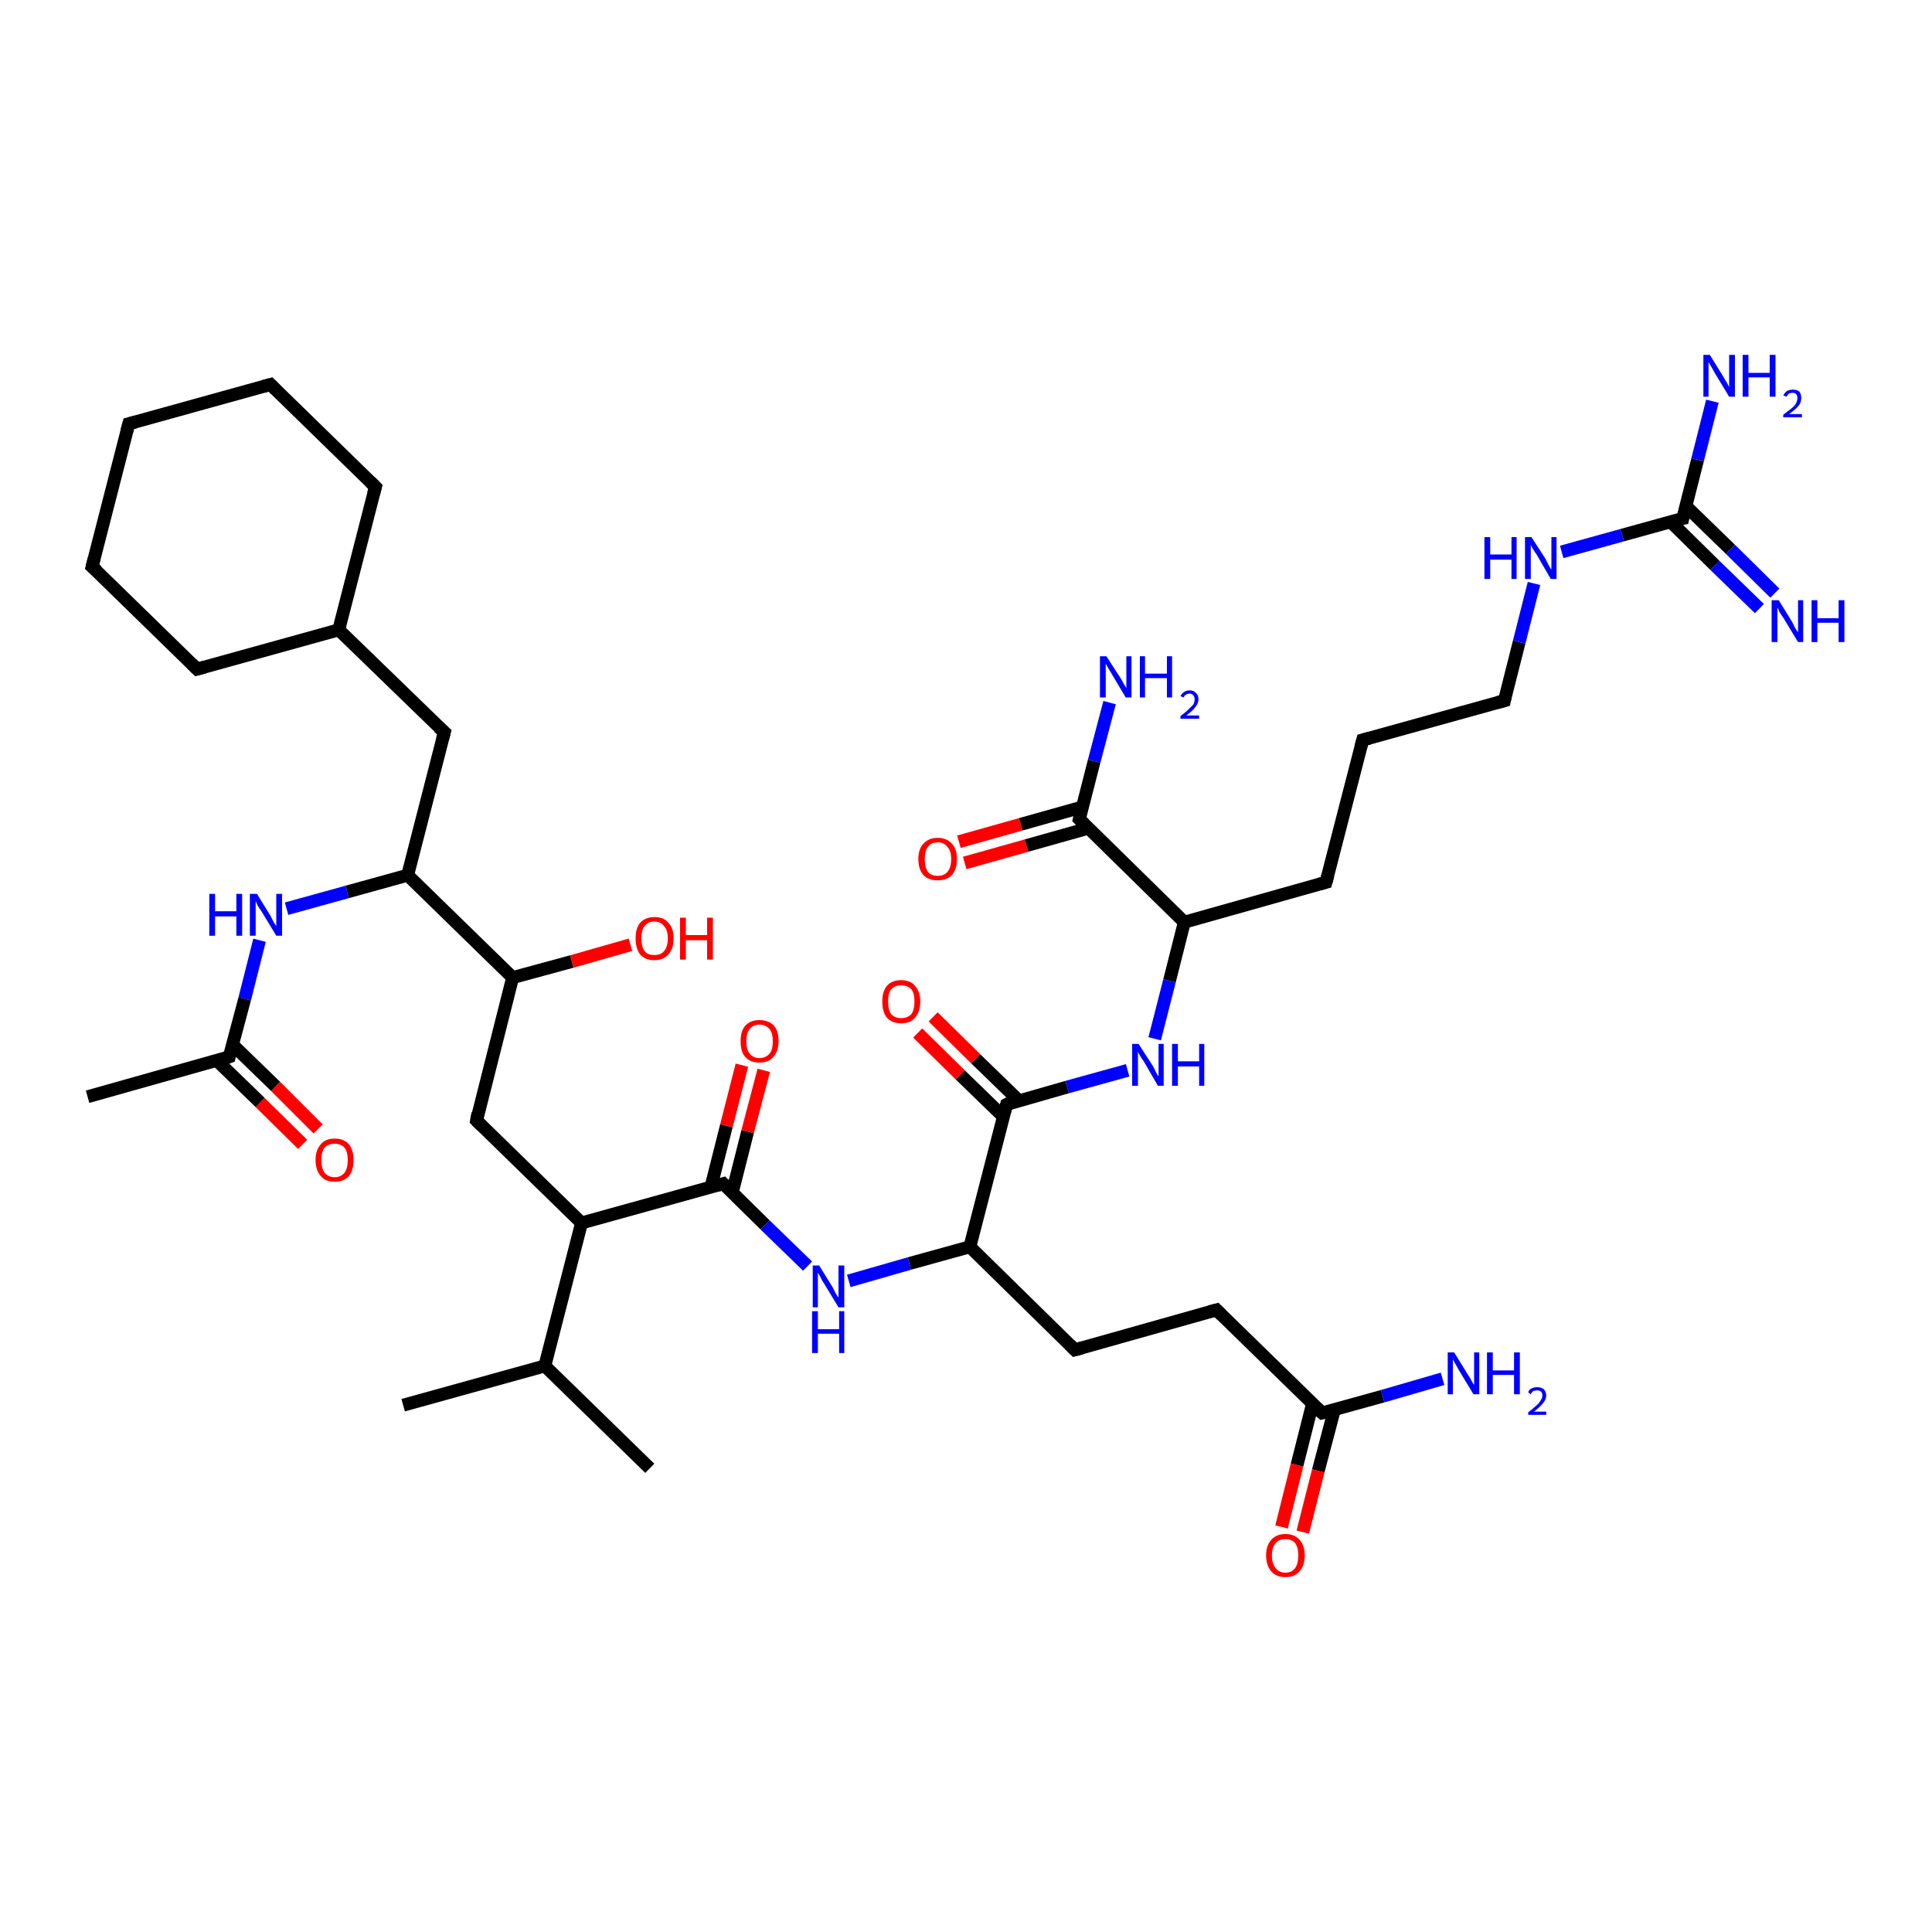 <?xml version='1.0' encoding='iso-8859-1'?>
<svg version='1.1' baseProfile='full'
              xmlns='http://www.w3.org/2000/svg'
                      xmlns:rdkit='http://www.rdkit.org/xml'
                      xmlns:xlink='http://www.w3.org/1999/xlink'
                  xml:space='preserve'
width='300px' height='300px' viewBox='0 0 300 300'>
<!-- END OF HEADER -->
<rect style='opacity:1.0;fill:#FFFFFF;stroke:none' width='300.0' height='300.0' x='0.0' y='0.0'> </rect>
<path class='bond-0 atom-0 atom-1' d='M 148.9,130.7 L 158.5,128.0' style='fill:none;fill-rule:evenodd;stroke:#FF0000;stroke-width:2.0px;stroke-linecap:butt;stroke-linejoin:miter;stroke-opacity:1' />
<path class='bond-0 atom-0 atom-1' d='M 158.5,128.0 L 168.1,125.3' style='fill:none;fill-rule:evenodd;stroke:#000000;stroke-width:2.0px;stroke-linecap:butt;stroke-linejoin:miter;stroke-opacity:1' />
<path class='bond-0 atom-0 atom-1' d='M 149.8,134.0 L 159.4,131.3' style='fill:none;fill-rule:evenodd;stroke:#FF0000;stroke-width:2.0px;stroke-linecap:butt;stroke-linejoin:miter;stroke-opacity:1' />
<path class='bond-0 atom-0 atom-1' d='M 159.4,131.3 L 169.0,128.6' style='fill:none;fill-rule:evenodd;stroke:#000000;stroke-width:2.0px;stroke-linecap:butt;stroke-linejoin:miter;stroke-opacity:1' />
<path class='bond-1 atom-1 atom-2' d='M 167.6,127.2 L 169.9,118.2' style='fill:none;fill-rule:evenodd;stroke:#000000;stroke-width:2.0px;stroke-linecap:butt;stroke-linejoin:miter;stroke-opacity:1' />
<path class='bond-1 atom-1 atom-2' d='M 169.9,118.2 L 172.3,109.1' style='fill:none;fill-rule:evenodd;stroke:#0000FF;stroke-width:2.0px;stroke-linecap:butt;stroke-linejoin:miter;stroke-opacity:1' />
<path class='bond-2 atom-1 atom-3' d='M 167.6,127.2 L 183.9,143.2' style='fill:none;fill-rule:evenodd;stroke:#000000;stroke-width:2.0px;stroke-linecap:butt;stroke-linejoin:miter;stroke-opacity:1' />
<path class='bond-3 atom-3 atom-4' d='M 183.9,143.2 L 181.6,152.3' style='fill:none;fill-rule:evenodd;stroke:#000000;stroke-width:2.0px;stroke-linecap:butt;stroke-linejoin:miter;stroke-opacity:1' />
<path class='bond-3 atom-3 atom-4' d='M 181.6,152.3 L 179.3,161.3' style='fill:none;fill-rule:evenodd;stroke:#0000FF;stroke-width:2.0px;stroke-linecap:butt;stroke-linejoin:miter;stroke-opacity:1' />
<path class='bond-4 atom-4 atom-5' d='M 175.1,166.2 L 165.7,168.8' style='fill:none;fill-rule:evenodd;stroke:#0000FF;stroke-width:2.0px;stroke-linecap:butt;stroke-linejoin:miter;stroke-opacity:1' />
<path class='bond-4 atom-4 atom-5' d='M 165.7,168.8 L 156.3,171.5' style='fill:none;fill-rule:evenodd;stroke:#000000;stroke-width:2.0px;stroke-linecap:butt;stroke-linejoin:miter;stroke-opacity:1' />
<path class='bond-5 atom-5 atom-6' d='M 158.2,170.9 L 151.5,164.4' style='fill:none;fill-rule:evenodd;stroke:#000000;stroke-width:2.0px;stroke-linecap:butt;stroke-linejoin:miter;stroke-opacity:1' />
<path class='bond-5 atom-5 atom-6' d='M 151.5,164.4 L 144.9,157.9' style='fill:none;fill-rule:evenodd;stroke:#FF0000;stroke-width:2.0px;stroke-linecap:butt;stroke-linejoin:miter;stroke-opacity:1' />
<path class='bond-5 atom-5 atom-6' d='M 155.8,173.4 L 149.1,166.9' style='fill:none;fill-rule:evenodd;stroke:#000000;stroke-width:2.0px;stroke-linecap:butt;stroke-linejoin:miter;stroke-opacity:1' />
<path class='bond-5 atom-5 atom-6' d='M 149.1,166.9 L 142.5,160.4' style='fill:none;fill-rule:evenodd;stroke:#FF0000;stroke-width:2.0px;stroke-linecap:butt;stroke-linejoin:miter;stroke-opacity:1' />
<path class='bond-6 atom-5 atom-7' d='M 156.3,171.5 L 150.6,193.6' style='fill:none;fill-rule:evenodd;stroke:#000000;stroke-width:2.0px;stroke-linecap:butt;stroke-linejoin:miter;stroke-opacity:1' />
<path class='bond-7 atom-7 atom-8' d='M 150.6,193.6 L 141.2,196.2' style='fill:none;fill-rule:evenodd;stroke:#000000;stroke-width:2.0px;stroke-linecap:butt;stroke-linejoin:miter;stroke-opacity:1' />
<path class='bond-7 atom-7 atom-8' d='M 141.2,196.2 L 131.8,198.9' style='fill:none;fill-rule:evenodd;stroke:#0000FF;stroke-width:2.0px;stroke-linecap:butt;stroke-linejoin:miter;stroke-opacity:1' />
<path class='bond-8 atom-8 atom-9' d='M 125.4,196.6 L 118.8,190.2' style='fill:none;fill-rule:evenodd;stroke:#0000FF;stroke-width:2.0px;stroke-linecap:butt;stroke-linejoin:miter;stroke-opacity:1' />
<path class='bond-8 atom-8 atom-9' d='M 118.8,190.2 L 112.3,183.8' style='fill:none;fill-rule:evenodd;stroke:#000000;stroke-width:2.0px;stroke-linecap:butt;stroke-linejoin:miter;stroke-opacity:1' />
<path class='bond-9 atom-9 atom-10' d='M 113.7,185.2 L 116.1,175.7' style='fill:none;fill-rule:evenodd;stroke:#000000;stroke-width:2.0px;stroke-linecap:butt;stroke-linejoin:miter;stroke-opacity:1' />
<path class='bond-9 atom-9 atom-10' d='M 116.1,175.7 L 118.6,166.2' style='fill:none;fill-rule:evenodd;stroke:#FF0000;stroke-width:2.0px;stroke-linecap:butt;stroke-linejoin:miter;stroke-opacity:1' />
<path class='bond-9 atom-9 atom-10' d='M 110.4,184.3 L 112.8,174.8' style='fill:none;fill-rule:evenodd;stroke:#000000;stroke-width:2.0px;stroke-linecap:butt;stroke-linejoin:miter;stroke-opacity:1' />
<path class='bond-9 atom-9 atom-10' d='M 112.8,174.8 L 115.2,165.4' style='fill:none;fill-rule:evenodd;stroke:#FF0000;stroke-width:2.0px;stroke-linecap:butt;stroke-linejoin:miter;stroke-opacity:1' />
<path class='bond-10 atom-9 atom-11' d='M 112.3,183.8 L 90.3,189.9' style='fill:none;fill-rule:evenodd;stroke:#000000;stroke-width:2.0px;stroke-linecap:butt;stroke-linejoin:miter;stroke-opacity:1' />
<path class='bond-11 atom-11 atom-12' d='M 90.3,189.9 L 84.6,212.1' style='fill:none;fill-rule:evenodd;stroke:#000000;stroke-width:2.0px;stroke-linecap:butt;stroke-linejoin:miter;stroke-opacity:1' />
<path class='bond-12 atom-12 atom-13' d='M 84.6,212.1 L 100.9,228.0' style='fill:none;fill-rule:evenodd;stroke:#000000;stroke-width:2.0px;stroke-linecap:butt;stroke-linejoin:miter;stroke-opacity:1' />
<path class='bond-13 atom-12 atom-14' d='M 84.6,212.1 L 62.6,218.2' style='fill:none;fill-rule:evenodd;stroke:#000000;stroke-width:2.0px;stroke-linecap:butt;stroke-linejoin:miter;stroke-opacity:1' />
<path class='bond-14 atom-11 atom-15' d='M 90.3,189.9 L 74.0,174.0' style='fill:none;fill-rule:evenodd;stroke:#000000;stroke-width:2.0px;stroke-linecap:butt;stroke-linejoin:miter;stroke-opacity:1' />
<path class='bond-15 atom-15 atom-16' d='M 74.0,174.0 L 79.6,151.8' style='fill:none;fill-rule:evenodd;stroke:#000000;stroke-width:2.0px;stroke-linecap:butt;stroke-linejoin:miter;stroke-opacity:1' />
<path class='bond-16 atom-16 atom-17' d='M 79.6,151.8 L 88.8,149.3' style='fill:none;fill-rule:evenodd;stroke:#000000;stroke-width:2.0px;stroke-linecap:butt;stroke-linejoin:miter;stroke-opacity:1' />
<path class='bond-16 atom-16 atom-17' d='M 88.8,149.3 L 97.9,146.7' style='fill:none;fill-rule:evenodd;stroke:#FF0000;stroke-width:2.0px;stroke-linecap:butt;stroke-linejoin:miter;stroke-opacity:1' />
<path class='bond-17 atom-16 atom-18' d='M 79.6,151.8 L 63.3,135.9' style='fill:none;fill-rule:evenodd;stroke:#000000;stroke-width:2.0px;stroke-linecap:butt;stroke-linejoin:miter;stroke-opacity:1' />
<path class='bond-18 atom-18 atom-19' d='M 63.3,135.9 L 53.9,138.5' style='fill:none;fill-rule:evenodd;stroke:#000000;stroke-width:2.0px;stroke-linecap:butt;stroke-linejoin:miter;stroke-opacity:1' />
<path class='bond-18 atom-18 atom-19' d='M 53.9,138.5 L 44.5,141.1' style='fill:none;fill-rule:evenodd;stroke:#0000FF;stroke-width:2.0px;stroke-linecap:butt;stroke-linejoin:miter;stroke-opacity:1' />
<path class='bond-19 atom-19 atom-20' d='M 40.3,146.0 L 38.0,155.1' style='fill:none;fill-rule:evenodd;stroke:#0000FF;stroke-width:2.0px;stroke-linecap:butt;stroke-linejoin:miter;stroke-opacity:1' />
<path class='bond-19 atom-19 atom-20' d='M 38.0,155.1 L 35.6,164.1' style='fill:none;fill-rule:evenodd;stroke:#000000;stroke-width:2.0px;stroke-linecap:butt;stroke-linejoin:miter;stroke-opacity:1' />
<path class='bond-20 atom-20 atom-21' d='M 33.7,164.7 L 40.4,171.2' style='fill:none;fill-rule:evenodd;stroke:#000000;stroke-width:2.0px;stroke-linecap:butt;stroke-linejoin:miter;stroke-opacity:1' />
<path class='bond-20 atom-20 atom-21' d='M 40.4,171.2 L 47.0,177.7' style='fill:none;fill-rule:evenodd;stroke:#FF0000;stroke-width:2.0px;stroke-linecap:butt;stroke-linejoin:miter;stroke-opacity:1' />
<path class='bond-20 atom-20 atom-21' d='M 36.1,162.2 L 42.8,168.7' style='fill:none;fill-rule:evenodd;stroke:#000000;stroke-width:2.0px;stroke-linecap:butt;stroke-linejoin:miter;stroke-opacity:1' />
<path class='bond-20 atom-20 atom-21' d='M 42.8,168.7 L 49.4,175.3' style='fill:none;fill-rule:evenodd;stroke:#FF0000;stroke-width:2.0px;stroke-linecap:butt;stroke-linejoin:miter;stroke-opacity:1' />
<path class='bond-21 atom-20 atom-22' d='M 35.6,164.1 L 13.6,170.3' style='fill:none;fill-rule:evenodd;stroke:#000000;stroke-width:2.0px;stroke-linecap:butt;stroke-linejoin:miter;stroke-opacity:1' />
<path class='bond-22 atom-18 atom-23' d='M 63.3,135.9 L 69.0,113.7' style='fill:none;fill-rule:evenodd;stroke:#000000;stroke-width:2.0px;stroke-linecap:butt;stroke-linejoin:miter;stroke-opacity:1' />
<path class='bond-23 atom-23 atom-24' d='M 69.0,113.7 L 52.6,97.8' style='fill:none;fill-rule:evenodd;stroke:#000000;stroke-width:2.0px;stroke-linecap:butt;stroke-linejoin:miter;stroke-opacity:1' />
<path class='bond-24 atom-24 atom-25' d='M 52.6,97.8 L 30.6,103.9' style='fill:none;fill-rule:evenodd;stroke:#000000;stroke-width:2.0px;stroke-linecap:butt;stroke-linejoin:miter;stroke-opacity:1' />
<path class='bond-25 atom-25 atom-26' d='M 30.6,103.9 L 14.3,88.0' style='fill:none;fill-rule:evenodd;stroke:#000000;stroke-width:2.0px;stroke-linecap:butt;stroke-linejoin:miter;stroke-opacity:1' />
<path class='bond-26 atom-26 atom-27' d='M 14.3,88.0 L 20.0,65.8' style='fill:none;fill-rule:evenodd;stroke:#000000;stroke-width:2.0px;stroke-linecap:butt;stroke-linejoin:miter;stroke-opacity:1' />
<path class='bond-27 atom-27 atom-28' d='M 20.0,65.8 L 42.0,59.7' style='fill:none;fill-rule:evenodd;stroke:#000000;stroke-width:2.0px;stroke-linecap:butt;stroke-linejoin:miter;stroke-opacity:1' />
<path class='bond-28 atom-28 atom-29' d='M 42.0,59.7 L 58.3,75.6' style='fill:none;fill-rule:evenodd;stroke:#000000;stroke-width:2.0px;stroke-linecap:butt;stroke-linejoin:miter;stroke-opacity:1' />
<path class='bond-29 atom-7 atom-30' d='M 150.6,193.6 L 166.9,209.6' style='fill:none;fill-rule:evenodd;stroke:#000000;stroke-width:2.0px;stroke-linecap:butt;stroke-linejoin:miter;stroke-opacity:1' />
<path class='bond-30 atom-30 atom-31' d='M 166.9,209.6 L 188.9,203.4' style='fill:none;fill-rule:evenodd;stroke:#000000;stroke-width:2.0px;stroke-linecap:butt;stroke-linejoin:miter;stroke-opacity:1' />
<path class='bond-31 atom-31 atom-32' d='M 188.9,203.4 L 205.3,219.4' style='fill:none;fill-rule:evenodd;stroke:#000000;stroke-width:2.0px;stroke-linecap:butt;stroke-linejoin:miter;stroke-opacity:1' />
<path class='bond-32 atom-32 atom-33' d='M 203.8,218.0 L 201.4,227.5' style='fill:none;fill-rule:evenodd;stroke:#000000;stroke-width:2.0px;stroke-linecap:butt;stroke-linejoin:miter;stroke-opacity:1' />
<path class='bond-32 atom-32 atom-33' d='M 201.4,227.5 L 199.0,237.1' style='fill:none;fill-rule:evenodd;stroke:#FF0000;stroke-width:2.0px;stroke-linecap:butt;stroke-linejoin:miter;stroke-opacity:1' />
<path class='bond-32 atom-32 atom-33' d='M 207.2,218.9 L 204.7,228.4' style='fill:none;fill-rule:evenodd;stroke:#000000;stroke-width:2.0px;stroke-linecap:butt;stroke-linejoin:miter;stroke-opacity:1' />
<path class='bond-32 atom-32 atom-33' d='M 204.7,228.4 L 202.3,237.9' style='fill:none;fill-rule:evenodd;stroke:#FF0000;stroke-width:2.0px;stroke-linecap:butt;stroke-linejoin:miter;stroke-opacity:1' />
<path class='bond-33 atom-32 atom-34' d='M 205.3,219.4 L 214.7,216.8' style='fill:none;fill-rule:evenodd;stroke:#000000;stroke-width:2.0px;stroke-linecap:butt;stroke-linejoin:miter;stroke-opacity:1' />
<path class='bond-33 atom-32 atom-34' d='M 214.7,216.8 L 224.0,214.1' style='fill:none;fill-rule:evenodd;stroke:#0000FF;stroke-width:2.0px;stroke-linecap:butt;stroke-linejoin:miter;stroke-opacity:1' />
<path class='bond-34 atom-3 atom-35' d='M 183.9,143.2 L 205.9,137.0' style='fill:none;fill-rule:evenodd;stroke:#000000;stroke-width:2.0px;stroke-linecap:butt;stroke-linejoin:miter;stroke-opacity:1' />
<path class='bond-35 atom-35 atom-36' d='M 205.9,137.0 L 211.6,114.9' style='fill:none;fill-rule:evenodd;stroke:#000000;stroke-width:2.0px;stroke-linecap:butt;stroke-linejoin:miter;stroke-opacity:1' />
<path class='bond-36 atom-36 atom-37' d='M 211.6,114.9 L 233.6,108.8' style='fill:none;fill-rule:evenodd;stroke:#000000;stroke-width:2.0px;stroke-linecap:butt;stroke-linejoin:miter;stroke-opacity:1' />
<path class='bond-37 atom-37 atom-38' d='M 233.6,108.8 L 235.9,99.7' style='fill:none;fill-rule:evenodd;stroke:#000000;stroke-width:2.0px;stroke-linecap:butt;stroke-linejoin:miter;stroke-opacity:1' />
<path class='bond-37 atom-37 atom-38' d='M 235.9,99.7 L 238.2,90.6' style='fill:none;fill-rule:evenodd;stroke:#0000FF;stroke-width:2.0px;stroke-linecap:butt;stroke-linejoin:miter;stroke-opacity:1' />
<path class='bond-38 atom-38 atom-39' d='M 242.5,85.7 L 251.9,83.1' style='fill:none;fill-rule:evenodd;stroke:#0000FF;stroke-width:2.0px;stroke-linecap:butt;stroke-linejoin:miter;stroke-opacity:1' />
<path class='bond-38 atom-38 atom-39' d='M 251.9,83.1 L 261.3,80.5' style='fill:none;fill-rule:evenodd;stroke:#000000;stroke-width:2.0px;stroke-linecap:butt;stroke-linejoin:miter;stroke-opacity:1' />
<path class='bond-39 atom-39 atom-40' d='M 259.4,81.0 L 266.3,87.8' style='fill:none;fill-rule:evenodd;stroke:#000000;stroke-width:2.0px;stroke-linecap:butt;stroke-linejoin:miter;stroke-opacity:1' />
<path class='bond-39 atom-39 atom-40' d='M 266.3,87.8 L 273.2,94.5' style='fill:none;fill-rule:evenodd;stroke:#0000FF;stroke-width:2.0px;stroke-linecap:butt;stroke-linejoin:miter;stroke-opacity:1' />
<path class='bond-39 atom-39 atom-40' d='M 261.8,78.6 L 268.7,85.3' style='fill:none;fill-rule:evenodd;stroke:#000000;stroke-width:2.0px;stroke-linecap:butt;stroke-linejoin:miter;stroke-opacity:1' />
<path class='bond-39 atom-39 atom-40' d='M 268.7,85.3 L 275.6,92.1' style='fill:none;fill-rule:evenodd;stroke:#0000FF;stroke-width:2.0px;stroke-linecap:butt;stroke-linejoin:miter;stroke-opacity:1' />
<path class='bond-40 atom-39 atom-41' d='M 261.3,80.5 L 263.6,71.4' style='fill:none;fill-rule:evenodd;stroke:#000000;stroke-width:2.0px;stroke-linecap:butt;stroke-linejoin:miter;stroke-opacity:1' />
<path class='bond-40 atom-39 atom-41' d='M 263.6,71.4 L 265.9,62.3' style='fill:none;fill-rule:evenodd;stroke:#0000FF;stroke-width:2.0px;stroke-linecap:butt;stroke-linejoin:miter;stroke-opacity:1' />
<path class='bond-41 atom-29 atom-24' d='M 58.3,75.6 L 52.6,97.8' style='fill:none;fill-rule:evenodd;stroke:#000000;stroke-width:2.0px;stroke-linecap:butt;stroke-linejoin:miter;stroke-opacity:1' />
<path d='M 167.7,126.8 L 167.6,127.2 L 168.4,128.0' style='fill:none;stroke:#000000;stroke-width:2.0px;stroke-linecap:butt;stroke-linejoin:miter;stroke-opacity:1;' />
<path d='M 156.7,171.3 L 156.3,171.5 L 156.0,172.6' style='fill:none;stroke:#000000;stroke-width:2.0px;stroke-linecap:butt;stroke-linejoin:miter;stroke-opacity:1;' />
<path d='M 112.6,184.1 L 112.3,183.8 L 111.2,184.1' style='fill:none;stroke:#000000;stroke-width:2.0px;stroke-linecap:butt;stroke-linejoin:miter;stroke-opacity:1;' />
<path d='M 74.8,174.8 L 74.0,174.0 L 74.2,172.9' style='fill:none;stroke:#000000;stroke-width:2.0px;stroke-linecap:butt;stroke-linejoin:miter;stroke-opacity:1;' />
<path d='M 35.7,163.7 L 35.6,164.1 L 34.5,164.5' style='fill:none;stroke:#000000;stroke-width:2.0px;stroke-linecap:butt;stroke-linejoin:miter;stroke-opacity:1;' />
<path d='M 68.7,114.8 L 69.0,113.7 L 68.1,112.9' style='fill:none;stroke:#000000;stroke-width:2.0px;stroke-linecap:butt;stroke-linejoin:miter;stroke-opacity:1;' />
<path d='M 31.7,103.6 L 30.6,103.9 L 29.8,103.1' style='fill:none;stroke:#000000;stroke-width:2.0px;stroke-linecap:butt;stroke-linejoin:miter;stroke-opacity:1;' />
<path d='M 15.1,88.7 L 14.3,88.0 L 14.6,86.8' style='fill:none;stroke:#000000;stroke-width:2.0px;stroke-linecap:butt;stroke-linejoin:miter;stroke-opacity:1;' />
<path d='M 19.7,66.9 L 20.0,65.8 L 21.1,65.5' style='fill:none;stroke:#000000;stroke-width:2.0px;stroke-linecap:butt;stroke-linejoin:miter;stroke-opacity:1;' />
<path d='M 40.9,60.0 L 42.0,59.7 L 42.8,60.5' style='fill:none;stroke:#000000;stroke-width:2.0px;stroke-linecap:butt;stroke-linejoin:miter;stroke-opacity:1;' />
<path d='M 57.5,74.8 L 58.3,75.6 L 58.0,76.7' style='fill:none;stroke:#000000;stroke-width:2.0px;stroke-linecap:butt;stroke-linejoin:miter;stroke-opacity:1;' />
<path d='M 166.1,208.8 L 166.9,209.6 L 168.0,209.3' style='fill:none;stroke:#000000;stroke-width:2.0px;stroke-linecap:butt;stroke-linejoin:miter;stroke-opacity:1;' />
<path d='M 187.8,203.7 L 188.9,203.4 L 189.7,204.2' style='fill:none;stroke:#000000;stroke-width:2.0px;stroke-linecap:butt;stroke-linejoin:miter;stroke-opacity:1;' />
<path d='M 204.4,218.6 L 205.3,219.4 L 205.7,219.3' style='fill:none;stroke:#000000;stroke-width:2.0px;stroke-linecap:butt;stroke-linejoin:miter;stroke-opacity:1;' />
<path d='M 204.8,137.3 L 205.9,137.0 L 206.2,135.9' style='fill:none;stroke:#000000;stroke-width:2.0px;stroke-linecap:butt;stroke-linejoin:miter;stroke-opacity:1;' />
<path d='M 211.3,116.0 L 211.6,114.9 L 212.7,114.6' style='fill:none;stroke:#000000;stroke-width:2.0px;stroke-linecap:butt;stroke-linejoin:miter;stroke-opacity:1;' />
<path d='M 232.5,109.1 L 233.6,108.8 L 233.7,108.3' style='fill:none;stroke:#000000;stroke-width:2.0px;stroke-linecap:butt;stroke-linejoin:miter;stroke-opacity:1;' />
<path d='M 260.8,80.6 L 261.3,80.5 L 261.4,80.0' style='fill:none;stroke:#000000;stroke-width:2.0px;stroke-linecap:butt;stroke-linejoin:miter;stroke-opacity:1;' />
<path class='atom-0' d='M 142.6 133.4
Q 142.6 131.8, 143.4 131.0
Q 144.2 130.1, 145.6 130.1
Q 147.0 130.1, 147.8 131.0
Q 148.6 131.8, 148.6 133.4
Q 148.6 135.0, 147.8 135.9
Q 147.0 136.7, 145.6 136.7
Q 144.2 136.7, 143.4 135.9
Q 142.6 135.0, 142.6 133.4
M 145.6 136.0
Q 146.6 136.0, 147.1 135.4
Q 147.7 134.7, 147.7 133.4
Q 147.7 132.1, 147.1 131.5
Q 146.6 130.8, 145.6 130.8
Q 144.6 130.8, 144.1 131.5
Q 143.6 132.1, 143.6 133.4
Q 143.6 134.7, 144.1 135.4
Q 144.6 136.0, 145.6 136.0
' fill='#FF0000'/>
<path class='atom-2' d='M 171.8 101.9
L 174.0 105.3
Q 174.2 105.6, 174.5 106.2
Q 174.9 106.8, 174.9 106.9
L 174.9 101.9
L 175.7 101.9
L 175.7 108.3
L 174.8 108.3
L 172.6 104.6
Q 172.3 104.1, 172.0 103.6
Q 171.7 103.1, 171.7 103.0
L 171.7 108.3
L 170.8 108.3
L 170.8 101.9
L 171.8 101.9
' fill='#0000FF'/>
<path class='atom-2' d='M 177.0 101.9
L 177.8 101.9
L 177.8 104.6
L 181.2 104.6
L 181.2 101.9
L 182.0 101.9
L 182.0 108.3
L 181.2 108.3
L 181.2 105.3
L 177.8 105.3
L 177.8 108.3
L 177.0 108.3
L 177.0 101.9
' fill='#0000FF'/>
<path class='atom-2' d='M 183.3 108.1
Q 183.5 107.7, 183.8 107.5
Q 184.2 107.2, 184.7 107.2
Q 185.4 107.2, 185.7 107.6
Q 186.1 107.9, 186.1 108.6
Q 186.1 109.2, 185.6 109.8
Q 185.2 110.4, 184.2 111.1
L 186.2 111.1
L 186.2 111.6
L 183.3 111.6
L 183.3 111.2
Q 184.1 110.6, 184.5 110.2
Q 185.0 109.7, 185.3 109.4
Q 185.5 109.0, 185.5 108.6
Q 185.5 108.2, 185.3 108.0
Q 185.1 107.7, 184.7 107.7
Q 184.4 107.7, 184.1 107.9
Q 183.9 108.0, 183.8 108.3
L 183.3 108.1
' fill='#0000FF'/>
<path class='atom-4' d='M 176.8 162.1
L 179.0 165.5
Q 179.2 165.8, 179.5 166.5
Q 179.8 167.1, 179.9 167.1
L 179.9 162.1
L 180.7 162.1
L 180.7 168.6
L 179.8 168.6
L 177.6 164.8
Q 177.3 164.4, 177.0 163.9
Q 176.7 163.4, 176.7 163.2
L 176.7 168.6
L 175.8 168.6
L 175.8 162.1
L 176.8 162.1
' fill='#0000FF'/>
<path class='atom-4' d='M 182.0 162.1
L 182.9 162.1
L 182.9 164.8
L 186.2 164.8
L 186.2 162.1
L 187.0 162.1
L 187.0 168.6
L 186.2 168.6
L 186.2 165.6
L 182.9 165.6
L 182.9 168.6
L 182.0 168.6
L 182.0 162.1
' fill='#0000FF'/>
<path class='atom-6' d='M 137.0 155.5
Q 137.0 154.0, 137.7 153.1
Q 138.5 152.2, 139.9 152.2
Q 141.4 152.2, 142.1 153.1
Q 142.9 154.0, 142.9 155.5
Q 142.9 157.1, 142.1 158.0
Q 141.4 158.9, 139.9 158.9
Q 138.5 158.9, 137.7 158.0
Q 137.0 157.1, 137.0 155.5
M 139.9 158.1
Q 140.9 158.1, 141.5 157.5
Q 142.0 156.8, 142.0 155.5
Q 142.0 154.2, 141.5 153.6
Q 140.9 153.0, 139.9 153.0
Q 139.0 153.0, 138.4 153.6
Q 137.9 154.2, 137.9 155.5
Q 137.9 156.8, 138.4 157.5
Q 139.0 158.1, 139.9 158.1
' fill='#FF0000'/>
<path class='atom-8' d='M 127.2 196.5
L 129.3 199.9
Q 129.5 200.3, 129.8 200.9
Q 130.2 201.5, 130.2 201.5
L 130.2 196.5
L 131.1 196.5
L 131.1 203.0
L 130.2 203.0
L 127.9 199.2
Q 127.6 198.8, 127.4 198.3
Q 127.1 197.8, 127.0 197.6
L 127.0 203.0
L 126.2 203.0
L 126.2 196.5
L 127.2 196.5
' fill='#0000FF'/>
<path class='atom-8' d='M 126.1 203.6
L 127.0 203.6
L 127.0 206.4
L 130.3 206.4
L 130.3 203.6
L 131.1 203.6
L 131.1 210.1
L 130.3 210.1
L 130.3 207.1
L 127.0 207.1
L 127.0 210.1
L 126.1 210.1
L 126.1 203.6
' fill='#0000FF'/>
<path class='atom-10' d='M 115.0 161.7
Q 115.0 160.1, 115.7 159.3
Q 116.5 158.4, 117.9 158.4
Q 119.4 158.4, 120.2 159.3
Q 120.9 160.1, 120.9 161.7
Q 120.9 163.2, 120.1 164.1
Q 119.4 165.0, 117.9 165.0
Q 116.5 165.0, 115.7 164.1
Q 115.0 163.3, 115.0 161.7
M 117.9 164.3
Q 118.9 164.3, 119.5 163.6
Q 120.0 163.0, 120.0 161.7
Q 120.0 160.4, 119.5 159.8
Q 118.9 159.1, 117.9 159.1
Q 117.0 159.1, 116.4 159.8
Q 115.9 160.4, 115.9 161.7
Q 115.9 163.0, 116.4 163.6
Q 117.0 164.3, 117.9 164.3
' fill='#FF0000'/>
<path class='atom-17' d='M 98.7 145.7
Q 98.7 144.1, 99.4 143.3
Q 100.2 142.4, 101.6 142.4
Q 103.1 142.4, 103.8 143.3
Q 104.6 144.1, 104.6 145.7
Q 104.6 147.3, 103.8 148.2
Q 103.0 149.1, 101.6 149.1
Q 100.2 149.1, 99.4 148.2
Q 98.7 147.3, 98.7 145.7
M 101.6 148.3
Q 102.6 148.3, 103.1 147.7
Q 103.7 147.0, 103.7 145.7
Q 103.7 144.4, 103.1 143.8
Q 102.6 143.1, 101.6 143.1
Q 100.6 143.1, 100.1 143.8
Q 99.6 144.4, 99.6 145.7
Q 99.6 147.0, 100.1 147.7
Q 100.6 148.3, 101.6 148.3
' fill='#FF0000'/>
<path class='atom-17' d='M 105.6 142.5
L 106.5 142.5
L 106.5 145.2
L 109.8 145.2
L 109.8 142.5
L 110.7 142.5
L 110.7 149.0
L 109.8 149.0
L 109.8 146.0
L 106.5 146.0
L 106.5 149.0
L 105.6 149.0
L 105.6 142.5
' fill='#FF0000'/>
<path class='atom-19' d='M 32.5 138.8
L 33.4 138.8
L 33.4 141.5
L 36.7 141.5
L 36.7 138.8
L 37.6 138.8
L 37.6 145.3
L 36.7 145.3
L 36.7 142.3
L 33.4 142.3
L 33.4 145.3
L 32.5 145.3
L 32.5 138.8
' fill='#0000FF'/>
<path class='atom-19' d='M 39.9 138.8
L 42.0 142.2
Q 42.2 142.6, 42.5 143.2
Q 42.9 143.8, 42.9 143.8
L 42.9 138.8
L 43.8 138.8
L 43.8 145.3
L 42.9 145.3
L 40.6 141.5
Q 40.3 141.1, 40.0 140.6
Q 39.8 140.1, 39.7 139.9
L 39.7 145.3
L 38.8 145.3
L 38.8 138.8
L 39.9 138.8
' fill='#0000FF'/>
<path class='atom-21' d='M 49.0 180.1
Q 49.0 178.6, 49.8 177.7
Q 50.5 176.8, 52.0 176.8
Q 53.4 176.8, 54.2 177.7
Q 54.9 178.6, 54.9 180.1
Q 54.9 181.7, 54.2 182.6
Q 53.4 183.5, 52.0 183.5
Q 50.5 183.5, 49.8 182.6
Q 49.0 181.7, 49.0 180.1
M 52.0 182.8
Q 52.9 182.8, 53.5 182.1
Q 54.0 181.4, 54.0 180.1
Q 54.0 178.9, 53.5 178.2
Q 52.9 177.6, 52.0 177.6
Q 51.0 177.6, 50.4 178.2
Q 49.9 178.9, 49.9 180.1
Q 49.9 181.4, 50.4 182.1
Q 51.0 182.8, 52.0 182.8
' fill='#FF0000'/>
<path class='atom-33' d='M 196.6 241.5
Q 196.6 240.0, 197.4 239.1
Q 198.2 238.2, 199.6 238.2
Q 201.0 238.2, 201.8 239.1
Q 202.6 240.0, 202.6 241.5
Q 202.6 243.1, 201.8 244.0
Q 201.0 244.9, 199.6 244.9
Q 198.2 244.9, 197.4 244.0
Q 196.6 243.1, 196.6 241.5
M 199.6 244.2
Q 200.6 244.2, 201.1 243.5
Q 201.6 242.8, 201.6 241.5
Q 201.6 240.3, 201.1 239.6
Q 200.6 239.0, 199.6 239.0
Q 198.6 239.0, 198.1 239.6
Q 197.5 240.3, 197.5 241.5
Q 197.5 242.8, 198.1 243.5
Q 198.6 244.2, 199.6 244.2
' fill='#FF0000'/>
<path class='atom-34' d='M 225.8 210.0
L 227.9 213.4
Q 228.2 213.8, 228.5 214.4
Q 228.8 215.0, 228.9 215.0
L 228.9 210.0
L 229.7 210.0
L 229.7 216.5
L 228.8 216.5
L 226.5 212.7
Q 226.3 212.3, 226.0 211.8
Q 225.7 211.3, 225.6 211.1
L 225.6 216.5
L 224.8 216.5
L 224.8 210.0
L 225.8 210.0
' fill='#0000FF'/>
<path class='atom-34' d='M 230.9 210.0
L 231.8 210.0
L 231.8 212.8
L 235.1 212.8
L 235.1 210.0
L 236.0 210.0
L 236.0 216.5
L 235.1 216.5
L 235.1 213.5
L 231.8 213.5
L 231.8 216.5
L 230.9 216.5
L 230.9 210.0
' fill='#0000FF'/>
<path class='atom-34' d='M 237.3 216.2
Q 237.4 215.8, 237.8 215.6
Q 238.2 215.4, 238.7 215.4
Q 239.3 215.4, 239.7 215.7
Q 240.1 216.1, 240.1 216.7
Q 240.1 217.3, 239.6 217.9
Q 239.1 218.5, 238.2 219.2
L 240.1 219.2
L 240.1 219.7
L 237.3 219.7
L 237.3 219.3
Q 238.1 218.7, 238.5 218.3
Q 239.0 217.9, 239.2 217.5
Q 239.5 217.1, 239.5 216.7
Q 239.5 216.3, 239.3 216.1
Q 239.1 215.9, 238.7 215.9
Q 238.4 215.9, 238.1 216.0
Q 237.9 216.1, 237.7 216.5
L 237.3 216.2
' fill='#0000FF'/>
<path class='atom-38' d='M 230.5 83.4
L 231.4 83.4
L 231.4 86.1
L 234.7 86.1
L 234.7 83.4
L 235.5 83.4
L 235.5 89.9
L 234.7 89.9
L 234.7 86.9
L 231.4 86.9
L 231.4 89.9
L 230.5 89.9
L 230.5 83.4
' fill='#0000FF'/>
<path class='atom-38' d='M 237.8 83.4
L 240.0 86.8
Q 240.2 87.2, 240.5 87.8
Q 240.8 88.4, 240.9 88.4
L 240.9 83.4
L 241.7 83.4
L 241.7 89.9
L 240.8 89.9
L 238.6 86.1
Q 238.3 85.7, 238.0 85.2
Q 237.7 84.7, 237.7 84.5
L 237.7 89.9
L 236.8 89.9
L 236.8 83.4
L 237.8 83.4
' fill='#0000FF'/>
<path class='atom-40' d='M 276.2 93.2
L 278.3 96.6
Q 278.5 97.0, 278.8 97.6
Q 279.2 98.2, 279.2 98.2
L 279.2 93.2
L 280.0 93.2
L 280.0 99.7
L 279.2 99.7
L 276.9 95.9
Q 276.6 95.5, 276.3 95.0
Q 276.1 94.5, 276.0 94.3
L 276.0 99.7
L 275.1 99.7
L 275.1 93.2
L 276.2 93.2
' fill='#0000FF'/>
<path class='atom-40' d='M 281.3 93.2
L 282.2 93.2
L 282.2 96.0
L 285.5 96.0
L 285.5 93.2
L 286.4 93.2
L 286.4 99.7
L 285.5 99.7
L 285.5 96.7
L 282.2 96.7
L 282.2 99.7
L 281.3 99.7
L 281.3 93.2
' fill='#0000FF'/>
<path class='atom-41' d='M 265.5 55.1
L 267.6 58.5
Q 267.8 58.9, 268.2 59.5
Q 268.5 60.1, 268.5 60.1
L 268.5 55.1
L 269.4 55.1
L 269.4 61.6
L 268.5 61.6
L 266.2 57.8
Q 266.0 57.4, 265.7 56.9
Q 265.4 56.4, 265.3 56.2
L 265.3 61.6
L 264.5 61.6
L 264.5 55.1
L 265.5 55.1
' fill='#0000FF'/>
<path class='atom-41' d='M 270.6 55.1
L 271.5 55.1
L 271.5 57.9
L 274.8 57.9
L 274.8 55.1
L 275.7 55.1
L 275.7 61.6
L 274.8 61.6
L 274.8 58.6
L 271.5 58.6
L 271.5 61.6
L 270.6 61.6
L 270.6 55.1
' fill='#0000FF'/>
<path class='atom-41' d='M 276.9 61.4
Q 277.1 61.0, 277.5 60.7
Q 277.9 60.5, 278.4 60.5
Q 279.0 60.5, 279.4 60.8
Q 279.7 61.2, 279.7 61.8
Q 279.7 62.5, 279.3 63.0
Q 278.8 63.6, 277.8 64.3
L 279.8 64.3
L 279.8 64.8
L 276.9 64.8
L 276.9 64.4
Q 277.7 63.8, 278.2 63.4
Q 278.7 63.0, 278.9 62.6
Q 279.1 62.2, 279.1 61.8
Q 279.1 61.4, 278.9 61.2
Q 278.7 61.0, 278.4 61.0
Q 278.0 61.0, 277.8 61.1
Q 277.6 61.3, 277.4 61.6
L 276.9 61.4
' fill='#0000FF'/>
</svg>
